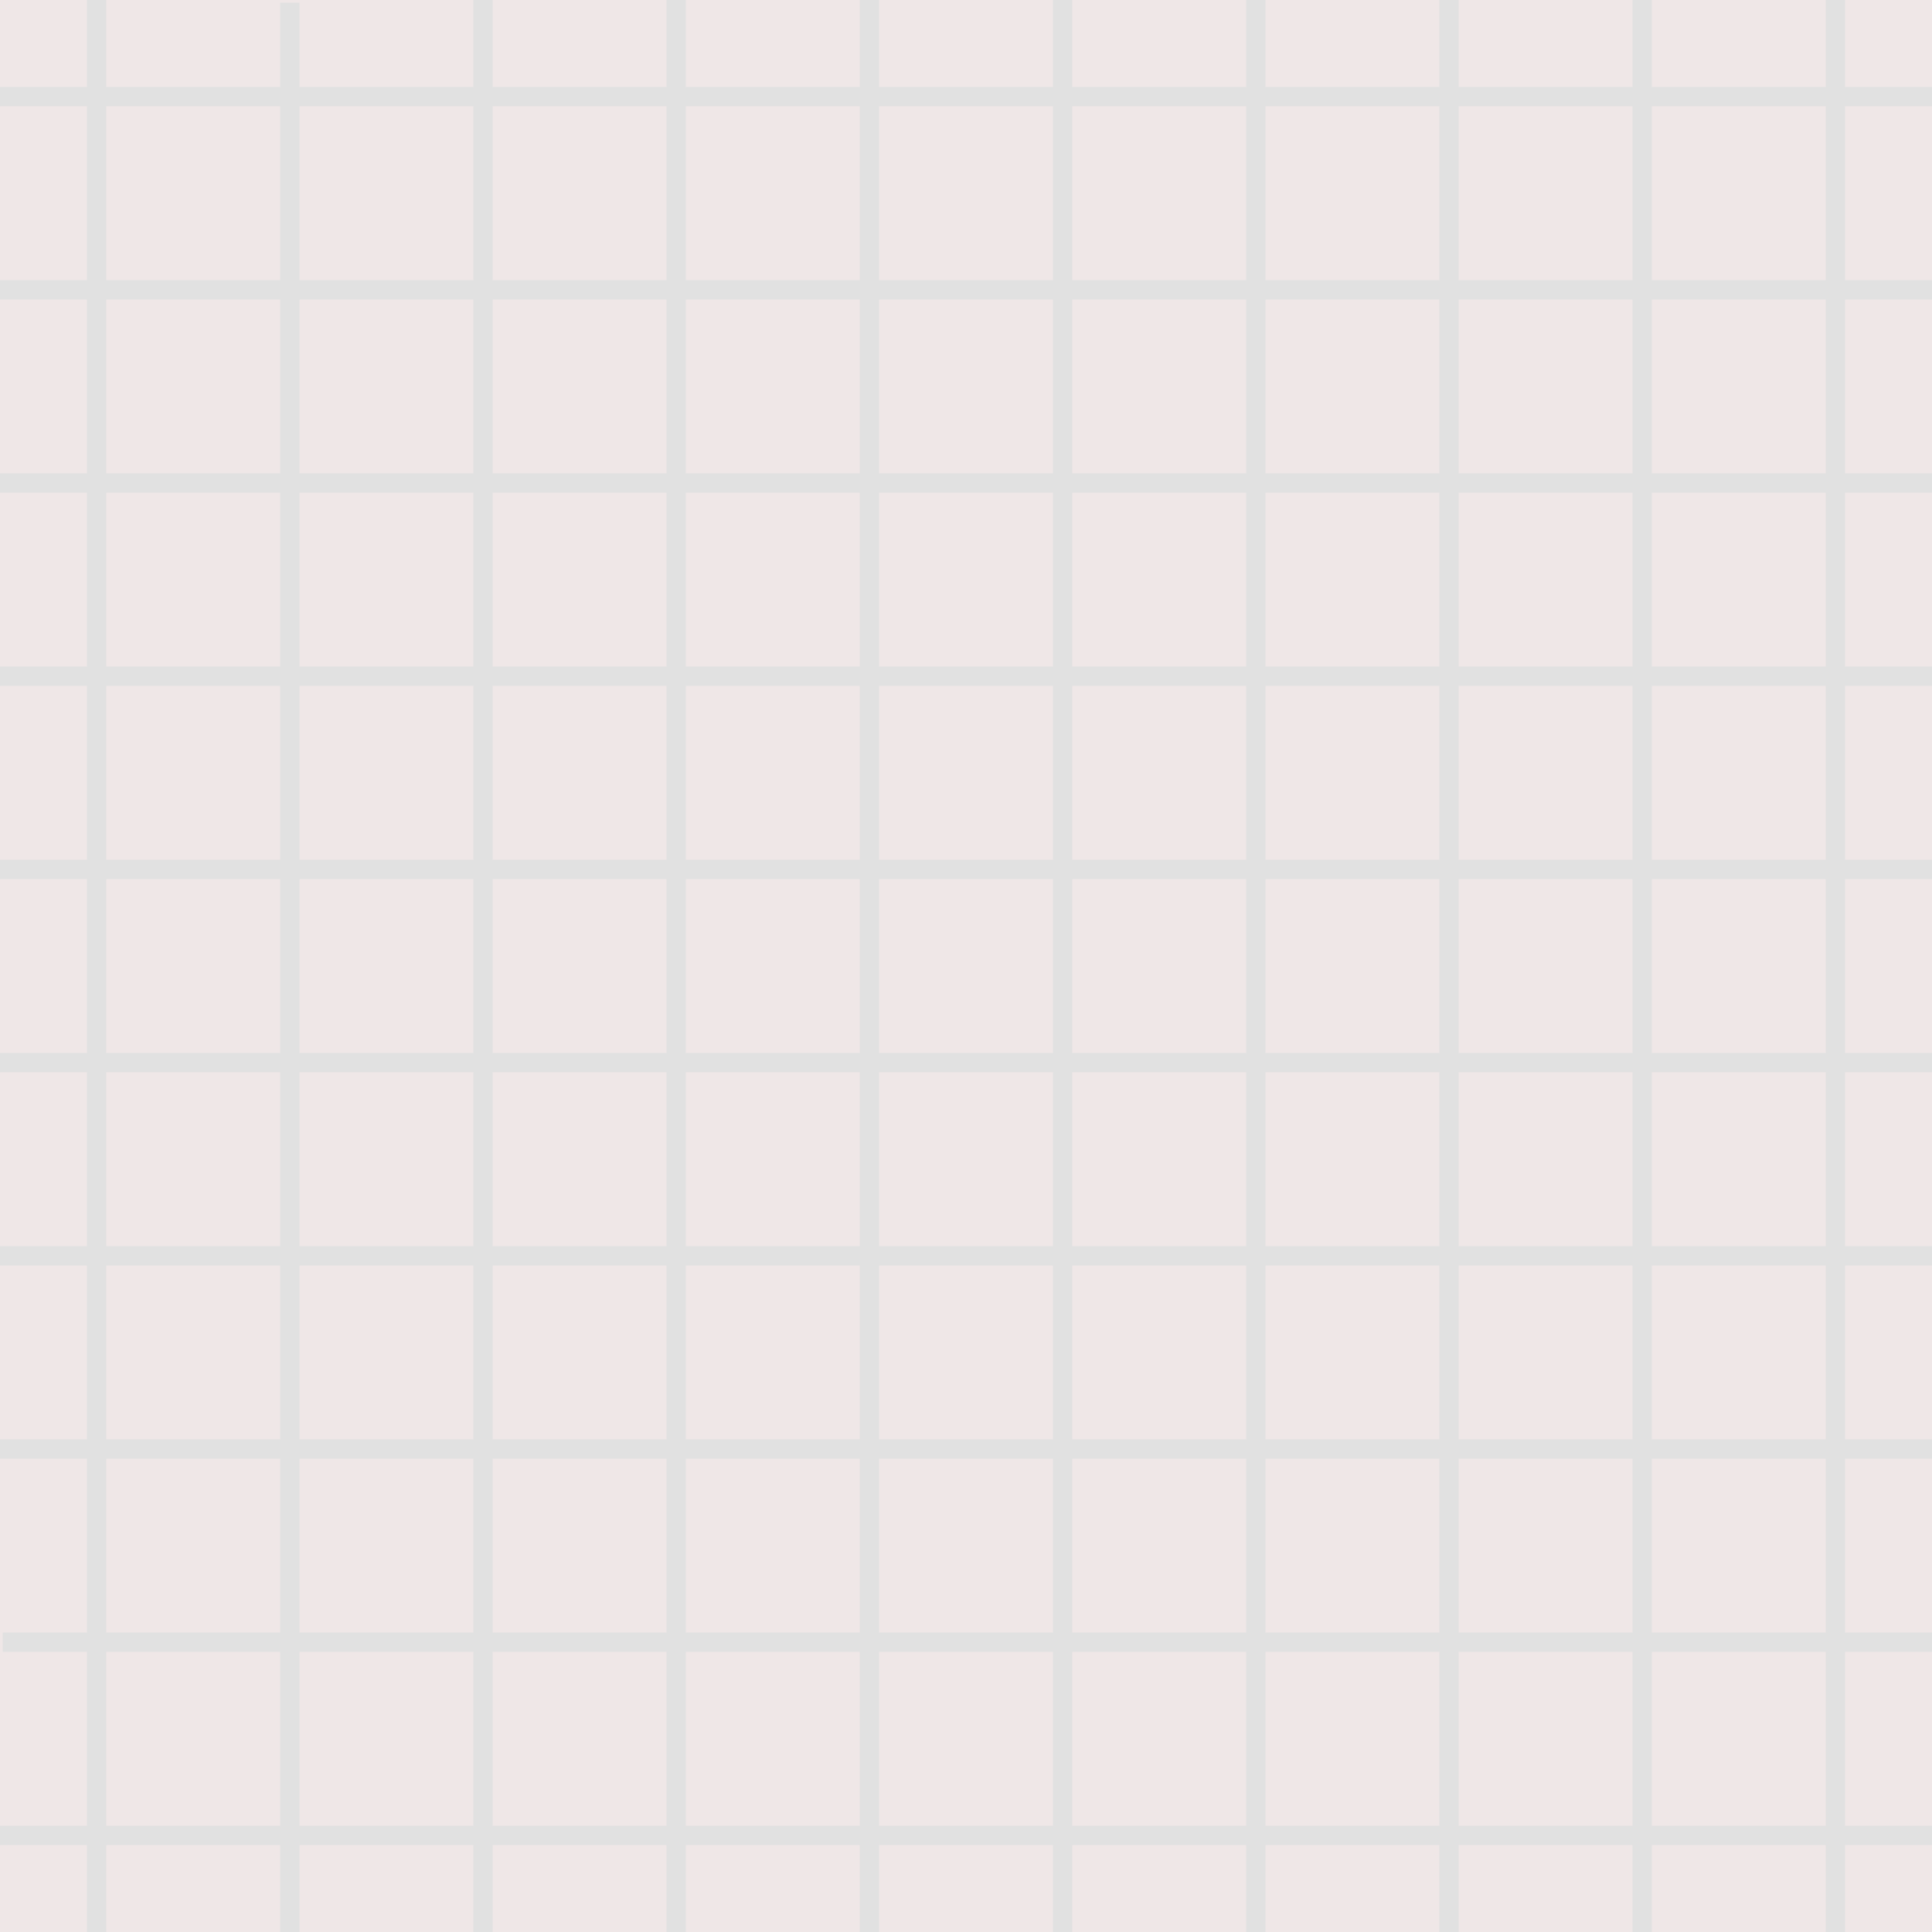 <?xml version="1.0" encoding="UTF-8" standalone="no"?>
<!-- Created with Inkscape (http://www.inkscape.org/) -->

<svg
   xmlns:dc="http://purl.org/dc/elements/1.1/"
   xmlns:cc="http://creativecommons.org/ns#"
   xmlns:rdf="http://www.w3.org/1999/02/22-rdf-syntax-ns#"
   xmlns:svg="http://www.w3.org/2000/svg"
   xmlns="http://www.w3.org/2000/svg"
   xmlns:sodipodi="http://sodipodi.sourceforge.net/DTD/sodipodi-0.dtd"
   xmlns:inkscape="http://www.inkscape.org/namespaces/inkscape"
   width="256"
   height="256"
   id="svg3993"
   version="1.1"
   inkscape:version="0.48.4 r9939"
   sodipodi:docname="processing_tile_light.svg"
   inkscape:export-filename="/home/xmd5a/git/OsmAnd-resources/rendering_styles/stubs/[ddf=3.0]/processing_tile_light.png"
   inkscape:export-xdpi="270"
   inkscape:export-ydpi="270">
  <defs
     id="defs3995" />
  <sodipodi:namedview
     id="base"
     pagecolor="#ffffff"
     bordercolor="#666666"
     borderopacity="1.0"
     inkscape:pageopacity="0.0"
     inkscape:pageshadow="2"
     inkscape:zoom="1"
     inkscape:cx="148.00276"
     inkscape:cy="159.37226"
     inkscape:document-units="px"
     inkscape:current-layer="layer1"
     showgrid="false"
     inkscape:window-width="1044"
     inkscape:window-height="520"
     inkscape:window-x="1996"
     inkscape:window-y="0"
     inkscape:window-maximized="0">
    <inkscape:grid
       type="xygrid"
       id="grid4001"
       empspacing="1"
       visible="true"
       enabled="true"
       snapvisiblegridlinesonly="true"
       spacingx="2.56px"
       spacingy="2.56px"
       dotted="false" />
  </sodipodi:namedview>
  <g
     inkscape:label="Layer 1"
     inkscape:groupmode="layer"
     id="layer1"
     transform="translate(0,-796.362)">
    <rect
       style="color:#000000;fill:#efe7e7;fill-opacity:1;fill-rule:nonzero;stroke:none;stroke-width:41.212;marker:none;visibility:visible;display:inline;overflow:visible;enable-background:accumulate"
       id="rect3005"
       width="256"
       height="256"
       x="0"
       y="0"
       transform="translate(0,796.362)" />
    <g
       id="g5487"
       style="stroke:#e1e1e1;stroke-opacity:1">
      <path
         transform="translate(0,796.362)"
         inkscape:connector-curvature="0"
         id="path5143"
         d="m 12.8,0 0,256"
         style="fill:none;stroke:#e1e1e1;stroke-width:2.56;stroke-linecap:butt;stroke-linejoin:miter;stroke-opacity:1;color:#000000;stroke-miterlimit:4;stroke-dasharray:none;stroke-dashoffset:0;marker:none;visibility:visible;display:inline;overflow:visible;enable-background:accumulate" />
      <path
         inkscape:connector-curvature="0"
         id="path5143-7"
         d="m 38.4,796.716 0,256"
         style="color:#000000;fill:none;stroke:#e1e1e1;stroke-width:2.56;stroke-linecap:butt;stroke-linejoin:miter;stroke-miterlimit:4;stroke-opacity:1;stroke-dasharray:none;stroke-dashoffset:0;marker:none;visibility:visible;display:inline;overflow:visible;enable-background:accumulate" />
      <path
         inkscape:connector-curvature="0"
         id="path5143-6"
         d="m 64,796.362 0,256"
         style="color:#000000;fill:none;stroke:#e1e1e1;stroke-width:2.56;stroke-linecap:butt;stroke-linejoin:miter;stroke-miterlimit:4;stroke-opacity:1;stroke-dasharray:none;stroke-dashoffset:0;marker:none;visibility:visible;display:inline;overflow:visible;enable-background:accumulate" />
      <path
         inkscape:connector-curvature="0"
         id="path5143-1"
         d="m 89.6,796.362 0,256"
         style="color:#000000;fill:none;stroke:#e1e1e1;stroke-width:2.56;stroke-linecap:butt;stroke-linejoin:miter;stroke-miterlimit:4;stroke-opacity:1;stroke-dasharray:none;stroke-dashoffset:0;marker:none;visibility:visible;display:inline;overflow:visible;enable-background:accumulate" />
      <path
         inkscape:connector-curvature="0"
         id="path5143-13"
         d="m 115.2,796.362 0,256"
         style="color:#000000;fill:none;stroke:#e1e1e1;stroke-width:2.56;stroke-linecap:butt;stroke-linejoin:miter;stroke-miterlimit:4;stroke-opacity:1;stroke-dasharray:none;stroke-dashoffset:0;marker:none;visibility:visible;display:inline;overflow:visible;enable-background:accumulate" />
      <path
         inkscape:connector-curvature="0"
         id="path5143-61"
         d="m 140.8,796.362 0,256"
         style="color:#000000;fill:none;stroke:#e1e1e1;stroke-width:2.56;stroke-linecap:butt;stroke-linejoin:miter;stroke-miterlimit:4;stroke-opacity:1;stroke-dasharray:none;stroke-dashoffset:0;marker:none;visibility:visible;display:inline;overflow:visible;enable-background:accumulate" />
      <path
         inkscape:connector-curvature="0"
         id="path5143-12"
         d="m 166.4,796.362 0,256"
         style="color:#000000;fill:none;stroke:#e1e1e1;stroke-width:2.56;stroke-linecap:butt;stroke-linejoin:miter;stroke-miterlimit:4;stroke-opacity:1;stroke-dasharray:none;stroke-dashoffset:0;marker:none;visibility:visible;display:inline;overflow:visible;enable-background:accumulate" />
      <path
         inkscape:connector-curvature="0"
         id="path5143-2"
         d="m 192,796.362 0,256"
         style="color:#000000;fill:none;stroke:#e1e1e1;stroke-width:2.56;stroke-linecap:butt;stroke-linejoin:miter;stroke-miterlimit:4;stroke-opacity:1;stroke-dasharray:none;stroke-dashoffset:0;marker:none;visibility:visible;display:inline;overflow:visible;enable-background:accumulate" />
      <path
         inkscape:connector-curvature="0"
         id="path5143-126"
         d="m 217.6,796.362 0,256"
         style="color:#000000;fill:none;stroke:#e1e1e1;stroke-width:2.56;stroke-linecap:butt;stroke-linejoin:miter;stroke-miterlimit:4;stroke-opacity:1;stroke-dasharray:none;stroke-dashoffset:0;marker:none;visibility:visible;display:inline;overflow:visible;enable-background:accumulate" />
      <path
         inkscape:connector-curvature="0"
         id="path5143-62"
         d="m 243.2,796.362 0,256"
         style="color:#000000;fill:none;stroke:#e1e1e1;stroke-width:2.56;stroke-linecap:butt;stroke-linejoin:miter;stroke-miterlimit:4;stroke-opacity:1;stroke-dasharray:none;stroke-dashoffset:0;marker:none;visibility:visible;display:inline;overflow:visible;enable-background:accumulate" />
    </g>
    <g
       id="g5475"
       transform="matrix(0,-1,1,0,-796.361,1052.362)"
       style="stroke:#e1e1e1;stroke-opacity:1">
      <path
         inkscape:connector-curvature="0"
         id="path5143-8"
         d="m 12.8,796.362 0,256"
         style="color:#000000;fill:none;stroke:#e1e1e1;stroke-width:2.56;stroke-linecap:butt;stroke-linejoin:miter;stroke-miterlimit:4;stroke-opacity:1;stroke-dasharray:none;stroke-dashoffset:0;marker:none;visibility:visible;display:inline;overflow:visible;enable-background:accumulate" />
      <path
         inkscape:connector-curvature="0"
         id="path5143-7-3"
         d="m 38.4,796.716 0,256"
         style="color:#000000;fill:none;stroke:#e1e1e1;stroke-width:2.56;stroke-linecap:butt;stroke-linejoin:miter;stroke-miterlimit:4;stroke-opacity:1;stroke-dasharray:none;stroke-dashoffset:0;marker:none;visibility:visible;display:inline;overflow:visible;enable-background:accumulate" />
      <path
         inkscape:connector-curvature="0"
         id="path5143-6-8"
         d="m 64,796.362 0,256"
         style="color:#000000;fill:none;stroke:#e1e1e1;stroke-width:2.56;stroke-linecap:butt;stroke-linejoin:miter;stroke-miterlimit:4;stroke-opacity:1;stroke-dasharray:none;stroke-dashoffset:0;marker:none;visibility:visible;display:inline;overflow:visible;enable-background:accumulate" />
      <path
         inkscape:connector-curvature="0"
         id="path5143-1-1"
         d="m 89.6,796.362 0,256"
         style="color:#000000;fill:none;stroke:#e1e1e1;stroke-width:2.56;stroke-linecap:butt;stroke-linejoin:miter;stroke-miterlimit:4;stroke-opacity:1;stroke-dasharray:none;stroke-dashoffset:0;marker:none;visibility:visible;display:inline;overflow:visible;enable-background:accumulate" />
      <path
         inkscape:connector-curvature="0"
         id="path5143-13-0"
         d="m 115.2,796.362 0,256"
         style="color:#000000;fill:none;stroke:#e1e1e1;stroke-width:2.56;stroke-linecap:butt;stroke-linejoin:miter;stroke-miterlimit:4;stroke-opacity:1;stroke-dasharray:none;stroke-dashoffset:0;marker:none;visibility:visible;display:inline;overflow:visible;enable-background:accumulate" />
      <path
         inkscape:connector-curvature="0"
         id="path5143-61-1"
         d="m 140.8,796.362 0,256"
         style="color:#000000;fill:none;stroke:#e1e1e1;stroke-width:2.56;stroke-linecap:butt;stroke-linejoin:miter;stroke-miterlimit:4;stroke-opacity:1;stroke-dasharray:none;stroke-dashoffset:0;marker:none;visibility:visible;display:inline;overflow:visible;enable-background:accumulate" />
      <path
         inkscape:connector-curvature="0"
         id="path5143-12-9"
         d="m 166.4,796.362 0,256"
         style="color:#000000;fill:none;stroke:#e1e1e1;stroke-width:2.56;stroke-linecap:butt;stroke-linejoin:miter;stroke-miterlimit:4;stroke-opacity:1;stroke-dasharray:none;stroke-dashoffset:0;marker:none;visibility:visible;display:inline;overflow:visible;enable-background:accumulate" />
      <path
         inkscape:connector-curvature="0"
         id="path5143-2-6"
         d="m 192,796.362 0,256"
         style="color:#000000;fill:none;stroke:#e1e1e1;stroke-width:2.56;stroke-linecap:butt;stroke-linejoin:miter;stroke-miterlimit:4;stroke-opacity:1;stroke-dasharray:none;stroke-dashoffset:0;marker:none;visibility:visible;display:inline;overflow:visible;enable-background:accumulate" />
      <path
         inkscape:connector-curvature="0"
         id="path5143-126-3"
         d="m 217.6,796.362 0,256"
         style="color:#000000;fill:none;stroke:#e1e1e1;stroke-width:2.56;stroke-linecap:butt;stroke-linejoin:miter;stroke-miterlimit:4;stroke-opacity:1;stroke-dasharray:none;stroke-dashoffset:0;marker:none;visibility:visible;display:inline;overflow:visible;enable-background:accumulate" />
      <path
         inkscape:connector-curvature="0"
         id="path5143-62-0"
         d="m 243.2,796.362 0,256"
         style="color:#000000;fill:none;stroke:#e1e1e1;stroke-width:2.56;stroke-linecap:butt;stroke-linejoin:miter;stroke-miterlimit:4;stroke-opacity:1;stroke-dasharray:none;stroke-dashoffset:0;marker:none;visibility:visible;display:inline;overflow:visible;enable-background:accumulate" />
    </g>
  </g>
</svg>
